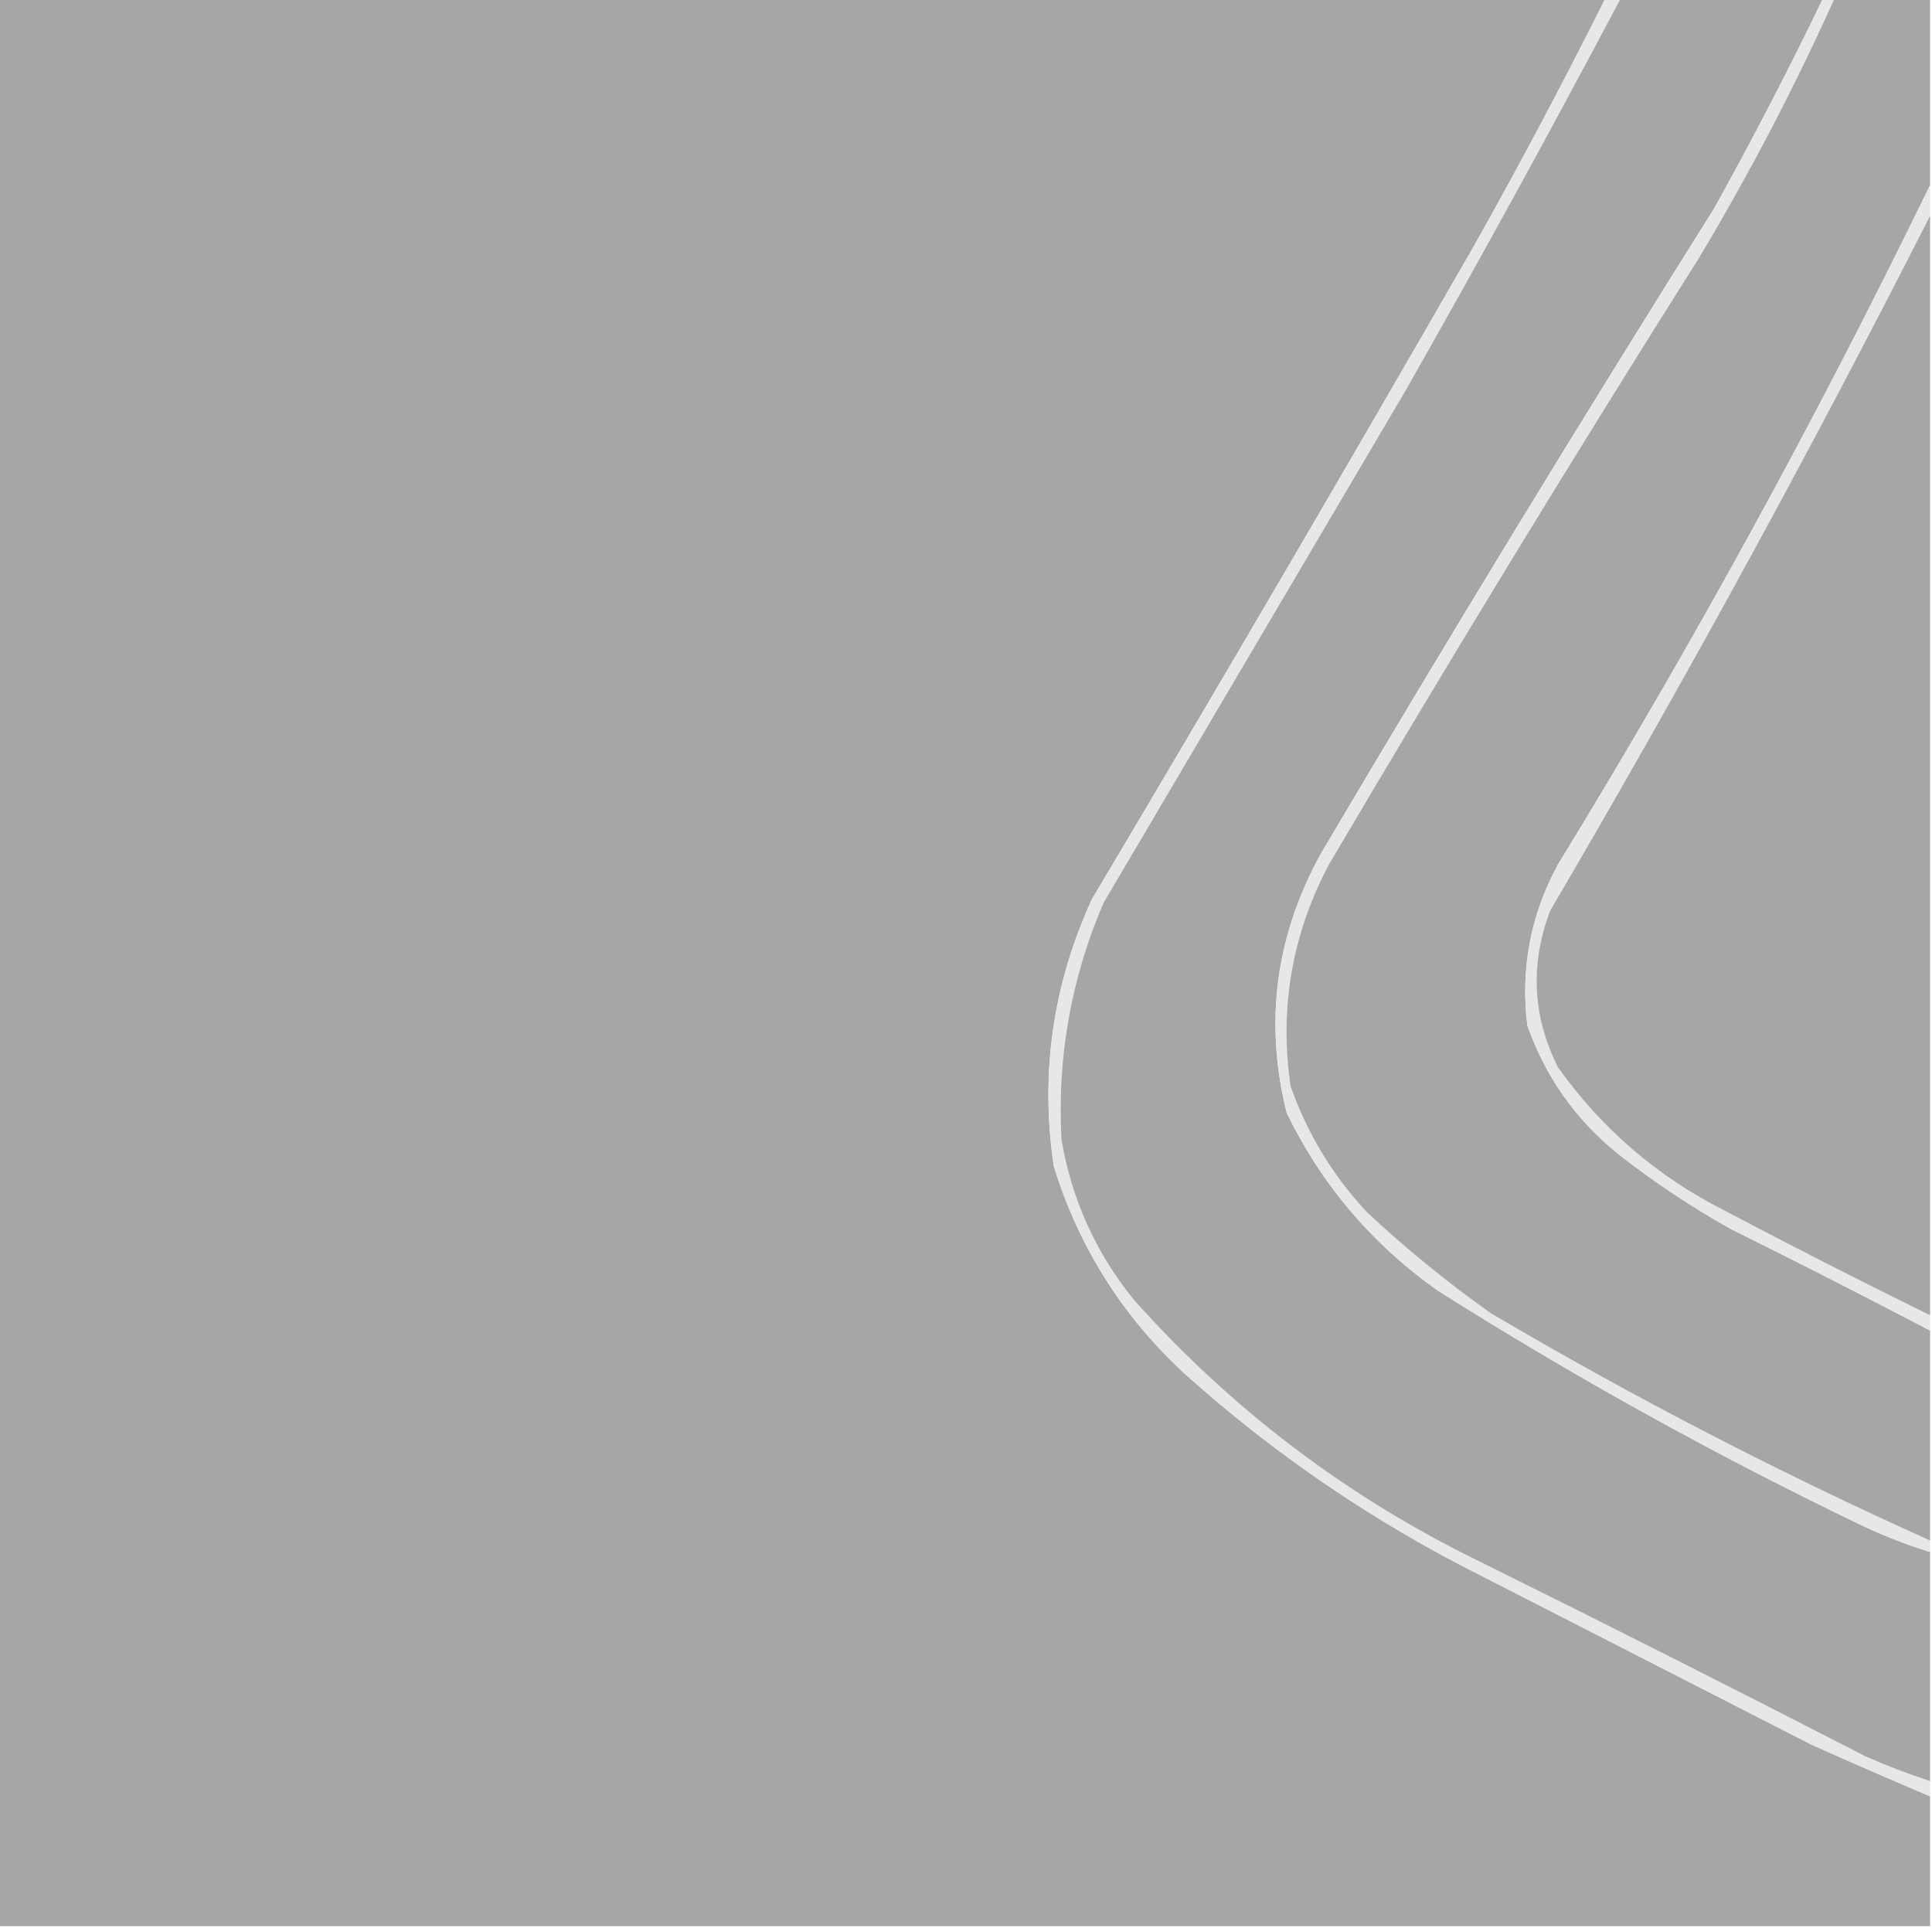 <?xml version="1.0" encoding="UTF-8"?>
<!DOCTYPE svg PUBLIC "-//W3C//DTD SVG 1.1//EN" "http://www.w3.org/Graphics/SVG/1.1/DTD/svg11.dtd">
<svg xmlns="http://www.w3.org/2000/svg" version="1.1" width="506px" height="505px" style="shape-rendering:geometricPrecision; text-rendering:geometricPrecision; image-rendering:optimizeQuality; fill-rule:evenodd; clip-rule:evenodd" xmlns:xlink="http://www.w3.org/1999/xlink">
<g><path style="opacity:1" fill="#a6a6a6" d="M -0.5,-0.5 C 139.833,-0.5 280.167,-0.5 420.5,-0.5C 409.535,21.43 398.035,43.096 386,64.5C 353.066,121.76 319.732,178.76 286,235.5C 275.718,257.858 272.384,281.191 276,305.5C 282.593,326.762 294.093,344.929 310.5,360C 334.076,381.13 360.076,398.797 388.5,413C 417.104,427.636 445.771,442.303 474.5,457C 484.821,461.604 495.155,466.104 505.5,470.5C 505.5,481.833 505.5,493.167 505.5,504.5C 336.833,504.5 168.167,504.5 -0.5,504.5C -0.5,336.167 -0.5,167.833 -0.5,-0.5 Z"/></g>
<g><path style="opacity:1" fill="#e7e7e7" d="M 420.5,-0.5 C 421.833,-0.5 423.167,-0.5 424.5,-0.5C 406.187,34.127 387.353,68.46 368,102.5C 341.667,147.167 315.333,191.833 289,236.5C 280.497,256.332 276.83,276.999 278,298.5C 280.673,314.199 287.007,328.199 297,340.5C 322.694,369.261 352.861,392.095 387.5,409C 421.291,425.729 454.958,442.729 488.5,460C 494.073,462.468 499.74,464.635 505.5,466.5C 505.5,467.833 505.5,469.167 505.5,470.5C 495.155,466.104 484.821,461.604 474.5,457C 445.771,442.303 417.104,427.636 388.5,413C 360.076,398.797 334.076,381.13 310.5,360C 294.093,344.929 282.593,326.762 276,305.5C 272.384,281.191 275.718,257.858 286,235.5C 319.732,178.76 353.066,121.76 386,64.5C 398.035,43.096 409.535,21.43 420.5,-0.5 Z"/></g>
<g><path style="opacity:1" fill="#a6a6a6" d="M 424.5,-0.5 C 442.167,-0.5 459.833,-0.5 477.5,-0.5C 468.536,18.094 459.036,36.427 449,54.5C 413.913,110.333 379.58,166.667 346,223.5C 334.068,245.074 331.068,267.74 337,291.5C 346.157,310.33 359.324,325.83 376.5,338C 411.878,360.363 448.545,380.696 486.5,399C 492.671,402 499.004,404.5 505.5,406.5C 505.5,426.5 505.5,446.5 505.5,466.5C 499.74,464.635 494.073,462.468 488.5,460C 454.958,442.729 421.291,425.729 387.5,409C 352.861,392.095 322.694,369.261 297,340.5C 287.007,328.199 280.673,314.199 278,298.5C 276.83,276.999 280.497,256.332 289,236.5C 315.333,191.833 341.667,147.167 368,102.5C 387.353,68.46 406.187,34.127 424.5,-0.5 Z"/></g>
<g><path style="opacity:1" fill="#e7e7e7" d="M 477.5,-0.5 C 478.5,-0.5 479.5,-0.5 480.5,-0.5C 469.988,22.858 458.154,45.525 445,67.5C 411.873,119.973 379.539,172.973 348,226.5C 338.35,244.772 335.016,264.105 338,284.5C 342.375,296.921 349.042,307.921 358,317.5C 368.253,327.09 379.086,335.924 390.5,344C 427.694,365.931 466.027,385.764 505.5,403.5C 505.5,404.5 505.5,405.5 505.5,406.5C 499.004,404.5 492.671,402 486.5,399C 448.545,380.696 411.878,360.363 376.5,338C 359.324,325.83 346.157,310.33 337,291.5C 331.068,267.74 334.068,245.074 346,223.5C 379.58,166.667 413.913,110.333 449,54.5C 459.036,36.427 468.536,18.094 477.5,-0.5 Z"/></g>
<g><path style="opacity:1" fill="#a6a6a6" d="M 480.5,-0.5 C 488.833,-0.5 497.167,-0.5 505.5,-0.5C 505.5,15.833 505.5,32.167 505.5,48.5C 475.836,109.503 443.336,168.836 408,226.5C 400.877,239.658 398.21,253.658 400,268.5C 404.66,281.838 412.494,293.004 423.5,302C 432.956,309.451 442.956,316.118 453.5,322C 470.974,330.661 488.307,339.494 505.5,348.5C 505.5,366.833 505.5,385.167 505.5,403.5C 466.027,385.764 427.694,365.931 390.5,344C 379.086,335.924 368.253,327.09 358,317.5C 349.042,307.921 342.375,296.921 338,284.5C 335.016,264.105 338.35,244.772 348,226.5C 379.539,172.973 411.873,119.973 445,67.5C 458.154,45.525 469.988,22.858 480.5,-0.5 Z"/></g>
<g><path style="opacity:1" fill="#e7e7e7" d="M 505.5,48.5 C 505.5,51.167 505.5,53.833 505.5,56.5C 474.125,118.258 440.958,178.924 406,238.5C 400.679,252.541 401.345,266.207 408,279.5C 419.399,295.564 433.899,308.064 451.5,317C 469.429,326.464 487.429,335.63 505.5,344.5C 505.5,345.833 505.5,347.167 505.5,348.5C 488.307,339.494 470.974,330.661 453.5,322C 442.956,316.118 432.956,309.451 423.5,302C 412.494,293.004 404.66,281.838 400,268.5C 398.21,253.658 400.877,239.658 408,226.5C 443.336,168.836 475.836,109.503 505.5,48.5 Z"/></g>
<g><path style="opacity:1" fill="#a6a6a6" d="M 505.5,56.5 C 505.5,152.5 505.5,248.5 505.5,344.5C 487.429,335.63 469.429,326.464 451.5,317C 433.899,308.064 419.399,295.564 408,279.5C 401.345,266.207 400.679,252.541 406,238.5C 440.958,178.924 474.125,118.258 505.5,56.5 Z"/></g>
</svg>
